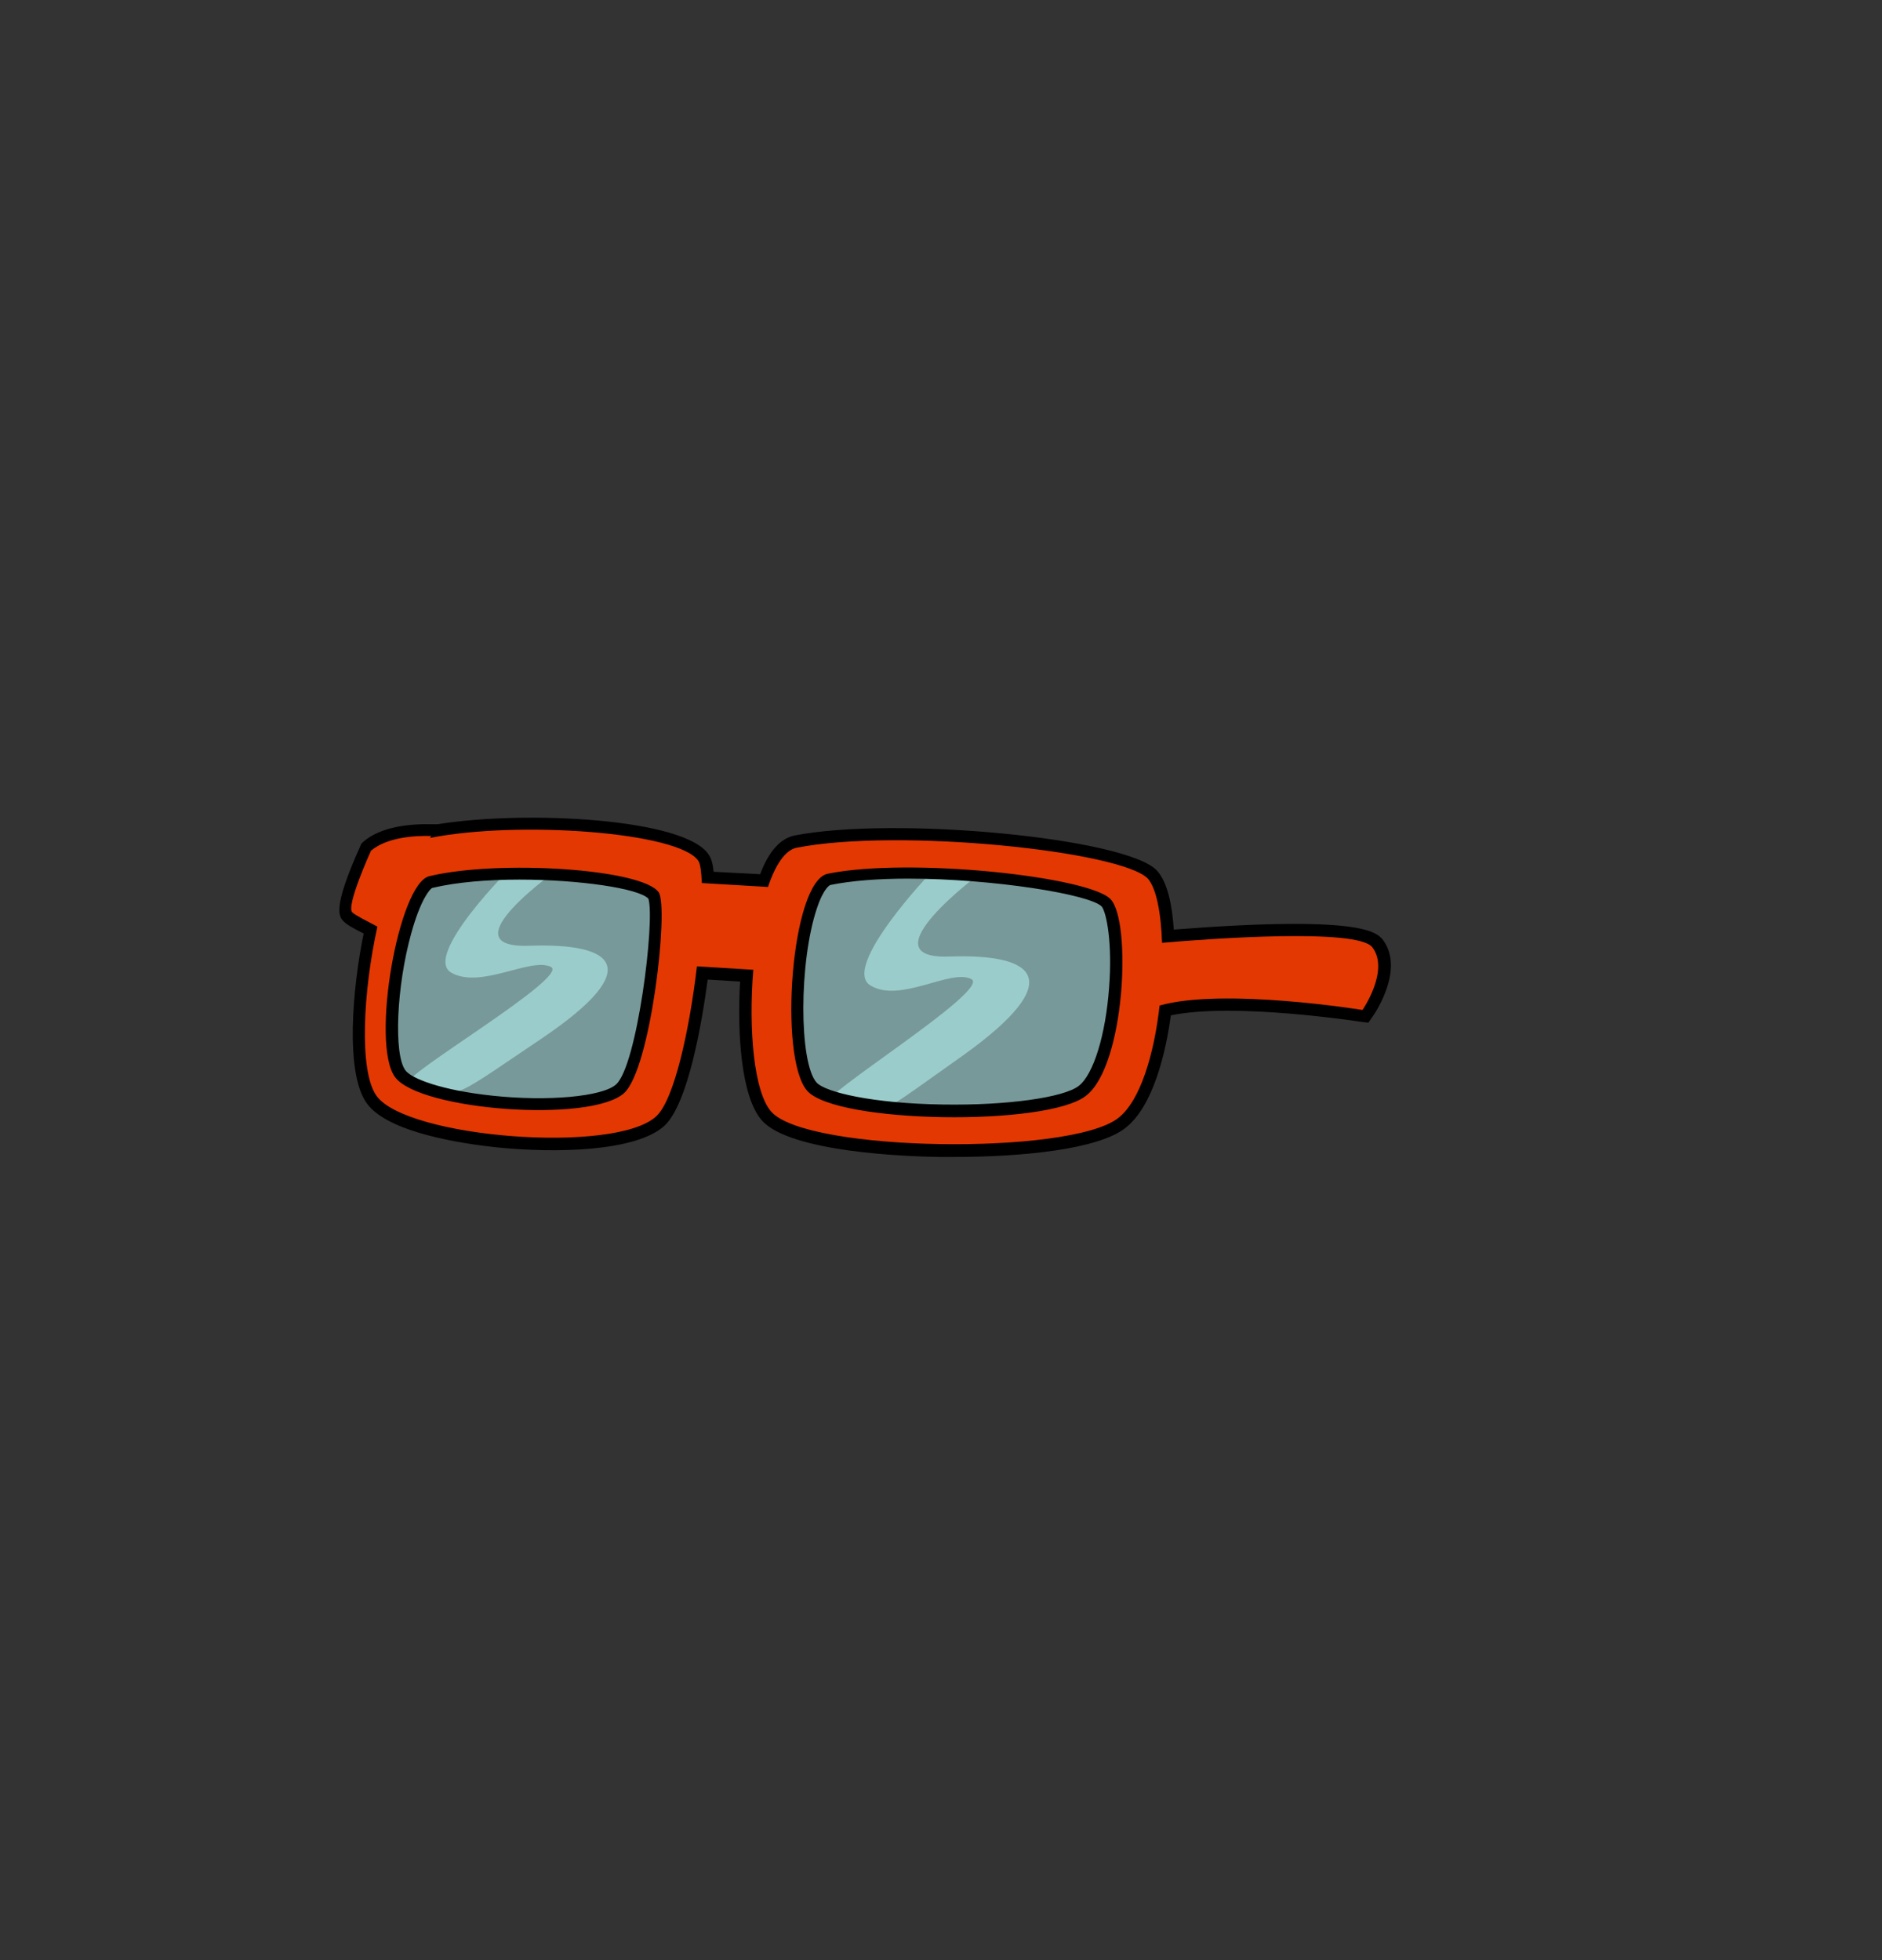<?xml version="1.0" encoding="utf-8"?>
<!-- Generator: Adobe Illustrator 26.0.3, SVG Export Plug-In . SVG Version: 6.00 Build 0)  -->
<svg version="1.1" id="Layer_1" xmlns="http://www.w3.org/2000/svg" xmlns:xlink="http://www.w3.org/1999/xlink" x="0px" y="0px"
	 viewBox="0 0 384 400" style="enable-background:new 0 0 384 400;" xml:space="preserve">
<rect x="0" y="0" width="384" height="400" fill="#333333" stroke="none"/>
<style type="text/css">
	.eyes-st0{opacity:0.5;}
	.eyes-st1{fill:#BDFFFF;}
	.eyes-st2{fill:#E33802;}
</style>
<g>
	<g class="eyes-st0">
		<path class="eyes-st1" d="M87.6,178.7c-6.3,1.5-12,34.2-7,41s39.8,9.4,46.7,3.3c5.5-4.9,9.2-37.9,7.1-41.1
			C131.1,177.2,101.8,175.3,87.6,178.7z"/>
	</g>
	<g class="eyes-st0">
		<path class="eyes-st1" d="M168.9,178.3c-7.5,1.5-10.1,37.6-4.2,44.3c5.9,6.7,49,7.3,56.9,1c7.9-6.3,9.2-35.6,5-40.2
			C222.3,178.9,185.7,174.9,168.9,178.3z"/>
	</g>
	<g class="eyes-st0">
		<path class="eyes-st1" d="M108,193c-17.4,0.6,6.4-16,6.4-16h-10.1c0,0-18.2,18.1-12.2,21.5s16.1-3.2,20.3-1.2
			c4.1,2-31.5,22.8-28.8,23.6c11,2.8,6,5.1,27.1-9.1C131.8,197.5,125.4,192.4,108,193z"/>
	</g>
	<g class="eyes-st0">
		<path class="eyes-st1" d="M193.8,195.2c-17.7,0.7,6.5-17.2,6.5-17.2H190c0,0-18.5,19.4-12.4,23.1s16.4-3.5,20.6-1.3
			s-32.1,24.5-29.2,25.3c11.1,3,6.1,5.4,27.6-9.8C217.9,200,211.4,194.6,193.8,195.2z"/>
	</g>
	<path d="M239.5,189.7c-0.3-4.6-1.2-9.7-3.5-12.1c-6.3-6.6-53.3-11.1-73.9-7.1c-2.8,0.6-5.2,3.1-7,7.9l-9.5-0.5
		c-0.2-2.1-0.6-2.9-1-3.5c-4.8-7.4-37.3-9.1-55.3-6.2l-1.2,0c-4.3-0.1-10.3,0.4-14,3.6l-0.4,0.4l-0.2,0.5
		c-5.9,13.1-4.3,14.5-3.2,15.5c0.4,0.4,1.3,1,3.9,2.3c-2.3,11.2-3.8,28.4,0.6,34.6c4.3,6.1,19.8,8.3,26.2,9
		c12.4,1.3,28.9,0.9,34.6-4.4c4.8-4.5,7.6-20.9,8.8-29.8l6.6,0.4c-0.6,10.6,0.2,23.6,4.5,28.4c5.8,6.4,29.2,7.3,36.2,7.4
		c0.9,0,1.9,0,2.9,0c13.7,0,29.4-1.5,35-5.9c5.8-4.5,8.3-15.7,9.3-23c13-2.7,38.5,1.3,38.7,1.3l1.6,0.2l0.9-1.3
		c0.7-1,6.5-9.8,2-15.7C280.8,190.3,278.1,186.7,239.5,189.7z M278.1,194.9L278.1,194.9L278.1,194.9z M278,194.8
		C278,194.8,278,194.8,278,194.8L278,194.8C278,194.8,278,194.8,278,194.8z M276.7,203.4c-6.4-0.9-29.1-3.9-40.8-0.6l-1.6,0.5
		l-0.2,1.7c-1.2,10.5-4.1,18.6-7.6,21.3c-8.8,6.8-61,6.1-67.3-0.9c-2.8-3.1-4.1-14.8-3.1-27.2l0.2-2.5l-16.4-1l-0.3,2.3
		c-1.8,14.6-4.8,26.6-7.5,29.1c-3.5,3.2-16.7,4.6-30.7,3.1c-13.2-1.4-21-4.6-22.7-6.9c-0.4-0.5-0.7-1.3-1-2.2
		c0.2,0.5,0.5,0.9,0.7,1.3c3.6,4.9,16.1,6.7,21.3,7.2c10.3,1.1,24.2,0.8,29.1-3.5c3.9-3.5,6.2-15.7,7.2-22.7
		c0.4-3,2.5-18.3,0.3-21.6c-4.4-6.6-35.5-7.7-49.4-4.3c-2.6,0.6-4.7,3.4-6.6,8.6c-0.3,0.8-0.6,1.7-0.9,2.7l-1.4-0.7
		c-2.1-1.1-3.2-1.7-3.9-2.1c0.3-1.8,1.9-6,3.5-9.6c1.2-0.8,2.8-1.4,4.9-1.8l-1,1.3l6.6-1.3c19.3-3.8,49.2-0.4,52.1,3.6
		c0.1,0.2,0.3,1,0.4,3.3l0.1,2.3l17.7,1l0.6-1.8c1.6-4.7,3.2-6.2,3.9-6.4c22.1-4.3,65.4,1.5,69.4,5.6c0.7,0.7,2,4,2.2,11.4l0.1,2.6
		l2.6-0.2c28.8-2.3,39.1-1.1,40.7,0.1C279.6,197.1,278,201.1,276.7,203.4z M83.9,190.5c1.9-6.9,3.8-9.1,4.3-9.3
		c5-1.2,11.4-1.7,17.8-1.7c12.2,0,24.4,1.8,26.3,3.9c1.4,4.4-2.3,34.1-6.6,37.9h0c-2.8,2.5-13.9,3.5-25.2,2.3
		c-10.4-1.1-16.6-3.5-17.8-5.2C80.3,215.1,80.9,201.3,83.9,190.5z"/>
	<polygon points="278,194.8 278,194.8 278,194.8 	"/>
	<path d="M168.4,175.8c-2.7,0.5-4.8,3.1-6.4,8c-3.6,10.8-4.7,34.1,0.9,40.5c4.8,5.4,23.8,6.1,29.5,6.2c0.8,0,1.5,0,2.3,0
		c11.2,0,23.9-1.3,28.5-4.9c6.2-4.9,7.8-19.4,8.1-23.7c0.2-2.6,1-16.1-2.9-20.2C223.1,176.1,185.5,172.4,168.4,175.8z M226.3,201.5
		c-0.7,9.7-3.2,17.8-6.2,20.1c-3.1,2.4-14.7,4-27.6,3.8c-14.4-0.2-24.1-2.5-25.9-4.5c-3.6-4.1-3.6-24.7,0.1-35.6
		c1.4-4.2,2.7-4.7,2.7-4.7c4.4-0.9,10-1.3,15.8-1.3c17.3,0,37.2,3.2,39.6,5.7C225.8,186.3,227,192.6,226.3,201.5z"/>
	<path class="eyes-st2" d="M237.1,192.4c-0.2-6.2-1.2-11.2-2.9-13.1c-5.3-5.6-50.7-10.4-71.7-6.3c-2.3,0.5-4.3,3.5-5.8,8l-13.5-0.8
		c-0.1-2.3-0.3-3.9-0.7-4.5c-3.8-5.9-36.7-8.3-54.8-4.7c0.1-0.1,0.2-0.2,0.3-0.4c-3.6-0.1-9.1,0.3-12.3,3c0,0-5.2,11.4-3.8,12.6
		c0.6,0.6,2.9,1.7,5.1,2.9c-2.9,13.1-3.8,29.4-0.2,34.5c6.1,8.6,48.7,12,57.1,4.2c3.7-3.4,6.8-17.8,8.3-30.6l11.5,0.7
		c-1,12.1,0.1,25,3.7,29c7.4,8.2,60.8,8.9,70.7,1.3c4.6-3.5,7.4-13.2,8.5-23c13-3.7,41.4,0.9,41.4,0.9s5.6-8.1,2-12.8
		C277,189.4,247.3,191.5,237.1,192.4z M127.3,223.1c-6.9,6.1-41.7,3.5-46.7-3.3s0.7-39.5,7-41c14.2-3.4,43.5-1.5,46.8,3.3
		C136.5,185.2,132.8,218.2,127.3,223.1z M221.6,223.6c-7.9,6.3-51,5.7-56.9-1c-5.9-6.7-3.3-42.8,4.2-44.3
		c16.8-3.4,53.4,0.6,57.7,5.2C230.9,188,229.6,217.4,221.6,223.6z"/>
</g>
</svg>
